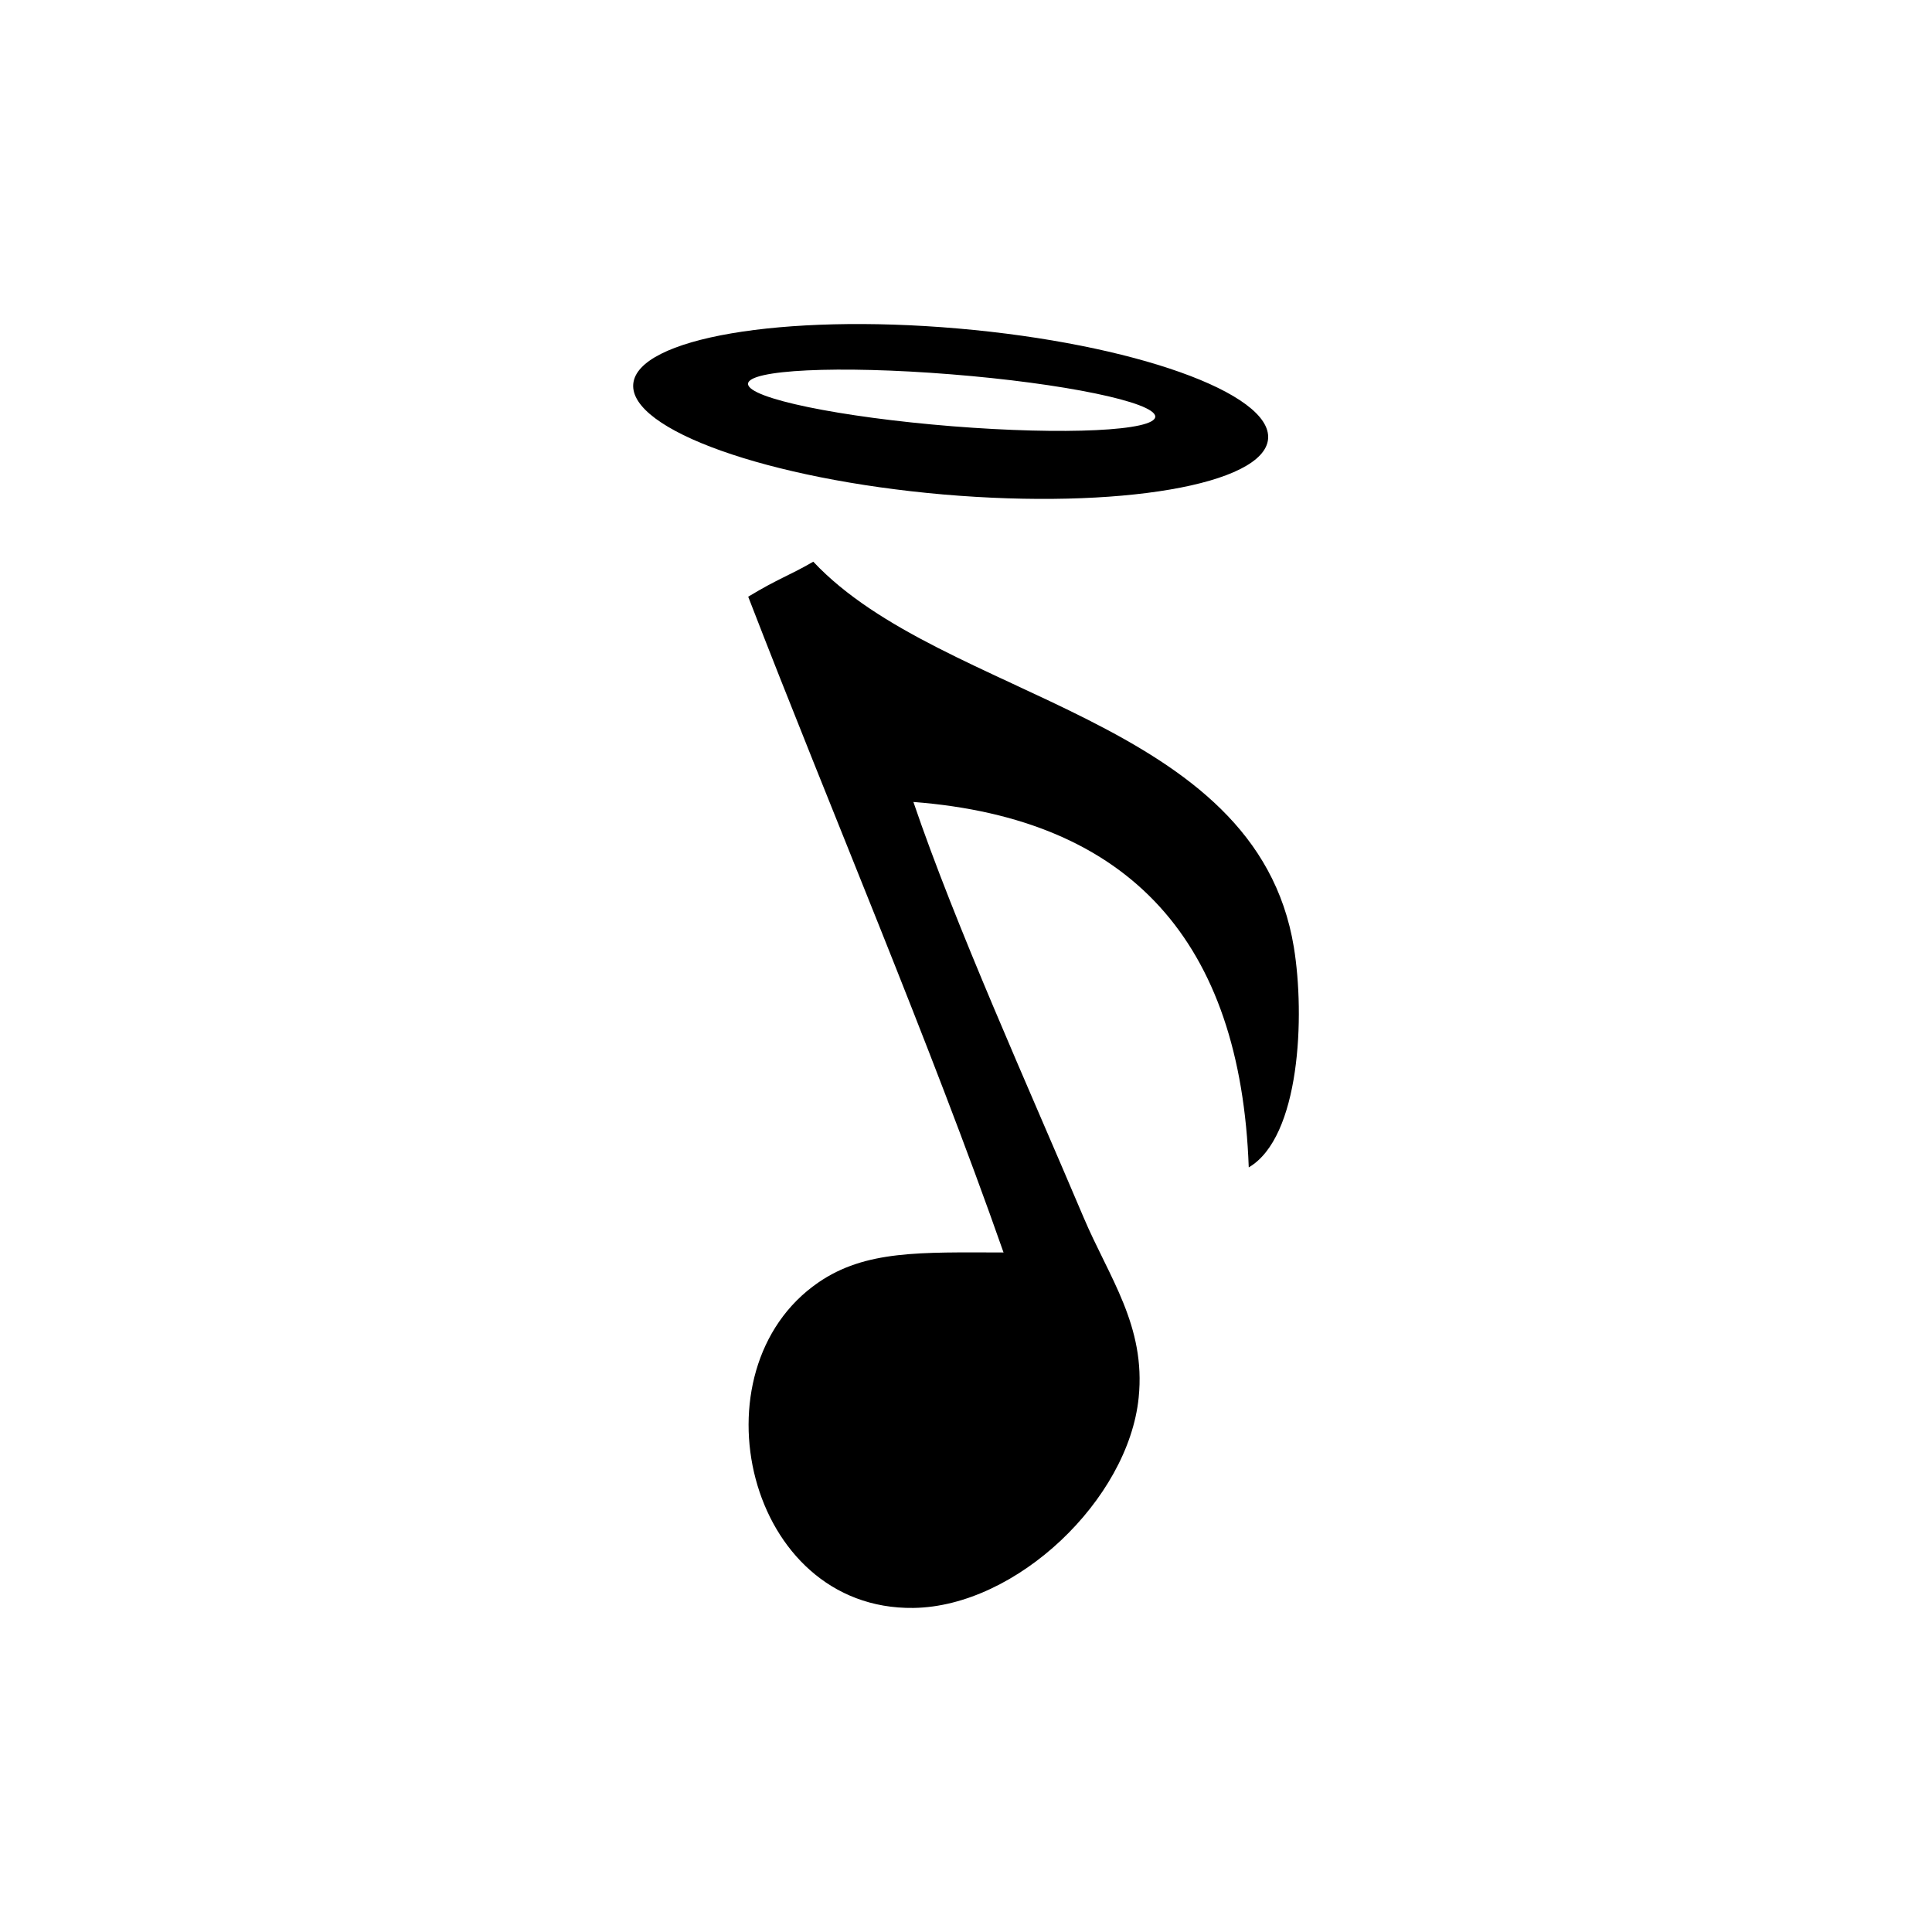 <svg xmlns="http://www.w3.org/2000/svg" xmlns:xlink="http://www.w3.org/1999/xlink" version="1.1" id="chorus" x="0px" y="0px" width="100px" height="100px" viewBox="0 0 100 100" enable-background="new 0 0 100 100" xml:space="preserve">
<path fill="#000000" d="M49.578,17.002c-9.072-0.784-16.596,0.502-16.801,2.875c-0.204,2.372,6.984,4.929,16.057,5.718  c9.074,0.781,16.597-0.505,16.802-2.879C65.84,20.345,58.651,17.788,49.578,17.002z M49.291,22.063  c-5.82-0.468-10.552-1.445-10.573-2.188c-0.017-0.743,4.687-0.967,10.504-0.501c5.821,0.465,10.553,1.442,10.574,2.185  C59.811,22.303,55.108,22.526,49.291,22.063z"/>
<path fill="#000000" d="M64.635,60.424c-0.416-11.675-6.134-18.049-17.358-18.915c2.181,6.414,5.914,14.667,8.81,21.505  c1.309,3.093,3.229,5.61,2.85,9.328c-0.535,5.284-6.328,10.812-11.658,10.884c-8.65,0.116-11.49-12.321-4.924-16.843  c2.437-1.678,5.275-1.564,9.588-1.555c-3.812-10.872-8.882-22.73-13.216-33.943c1.623-0.978,2.068-1.059,3.368-1.812  c6.716,7.155,22.915,8.019,24.874,19.951C67.554,52.596,67.294,58.867,64.635,60.424z"/>
</svg>